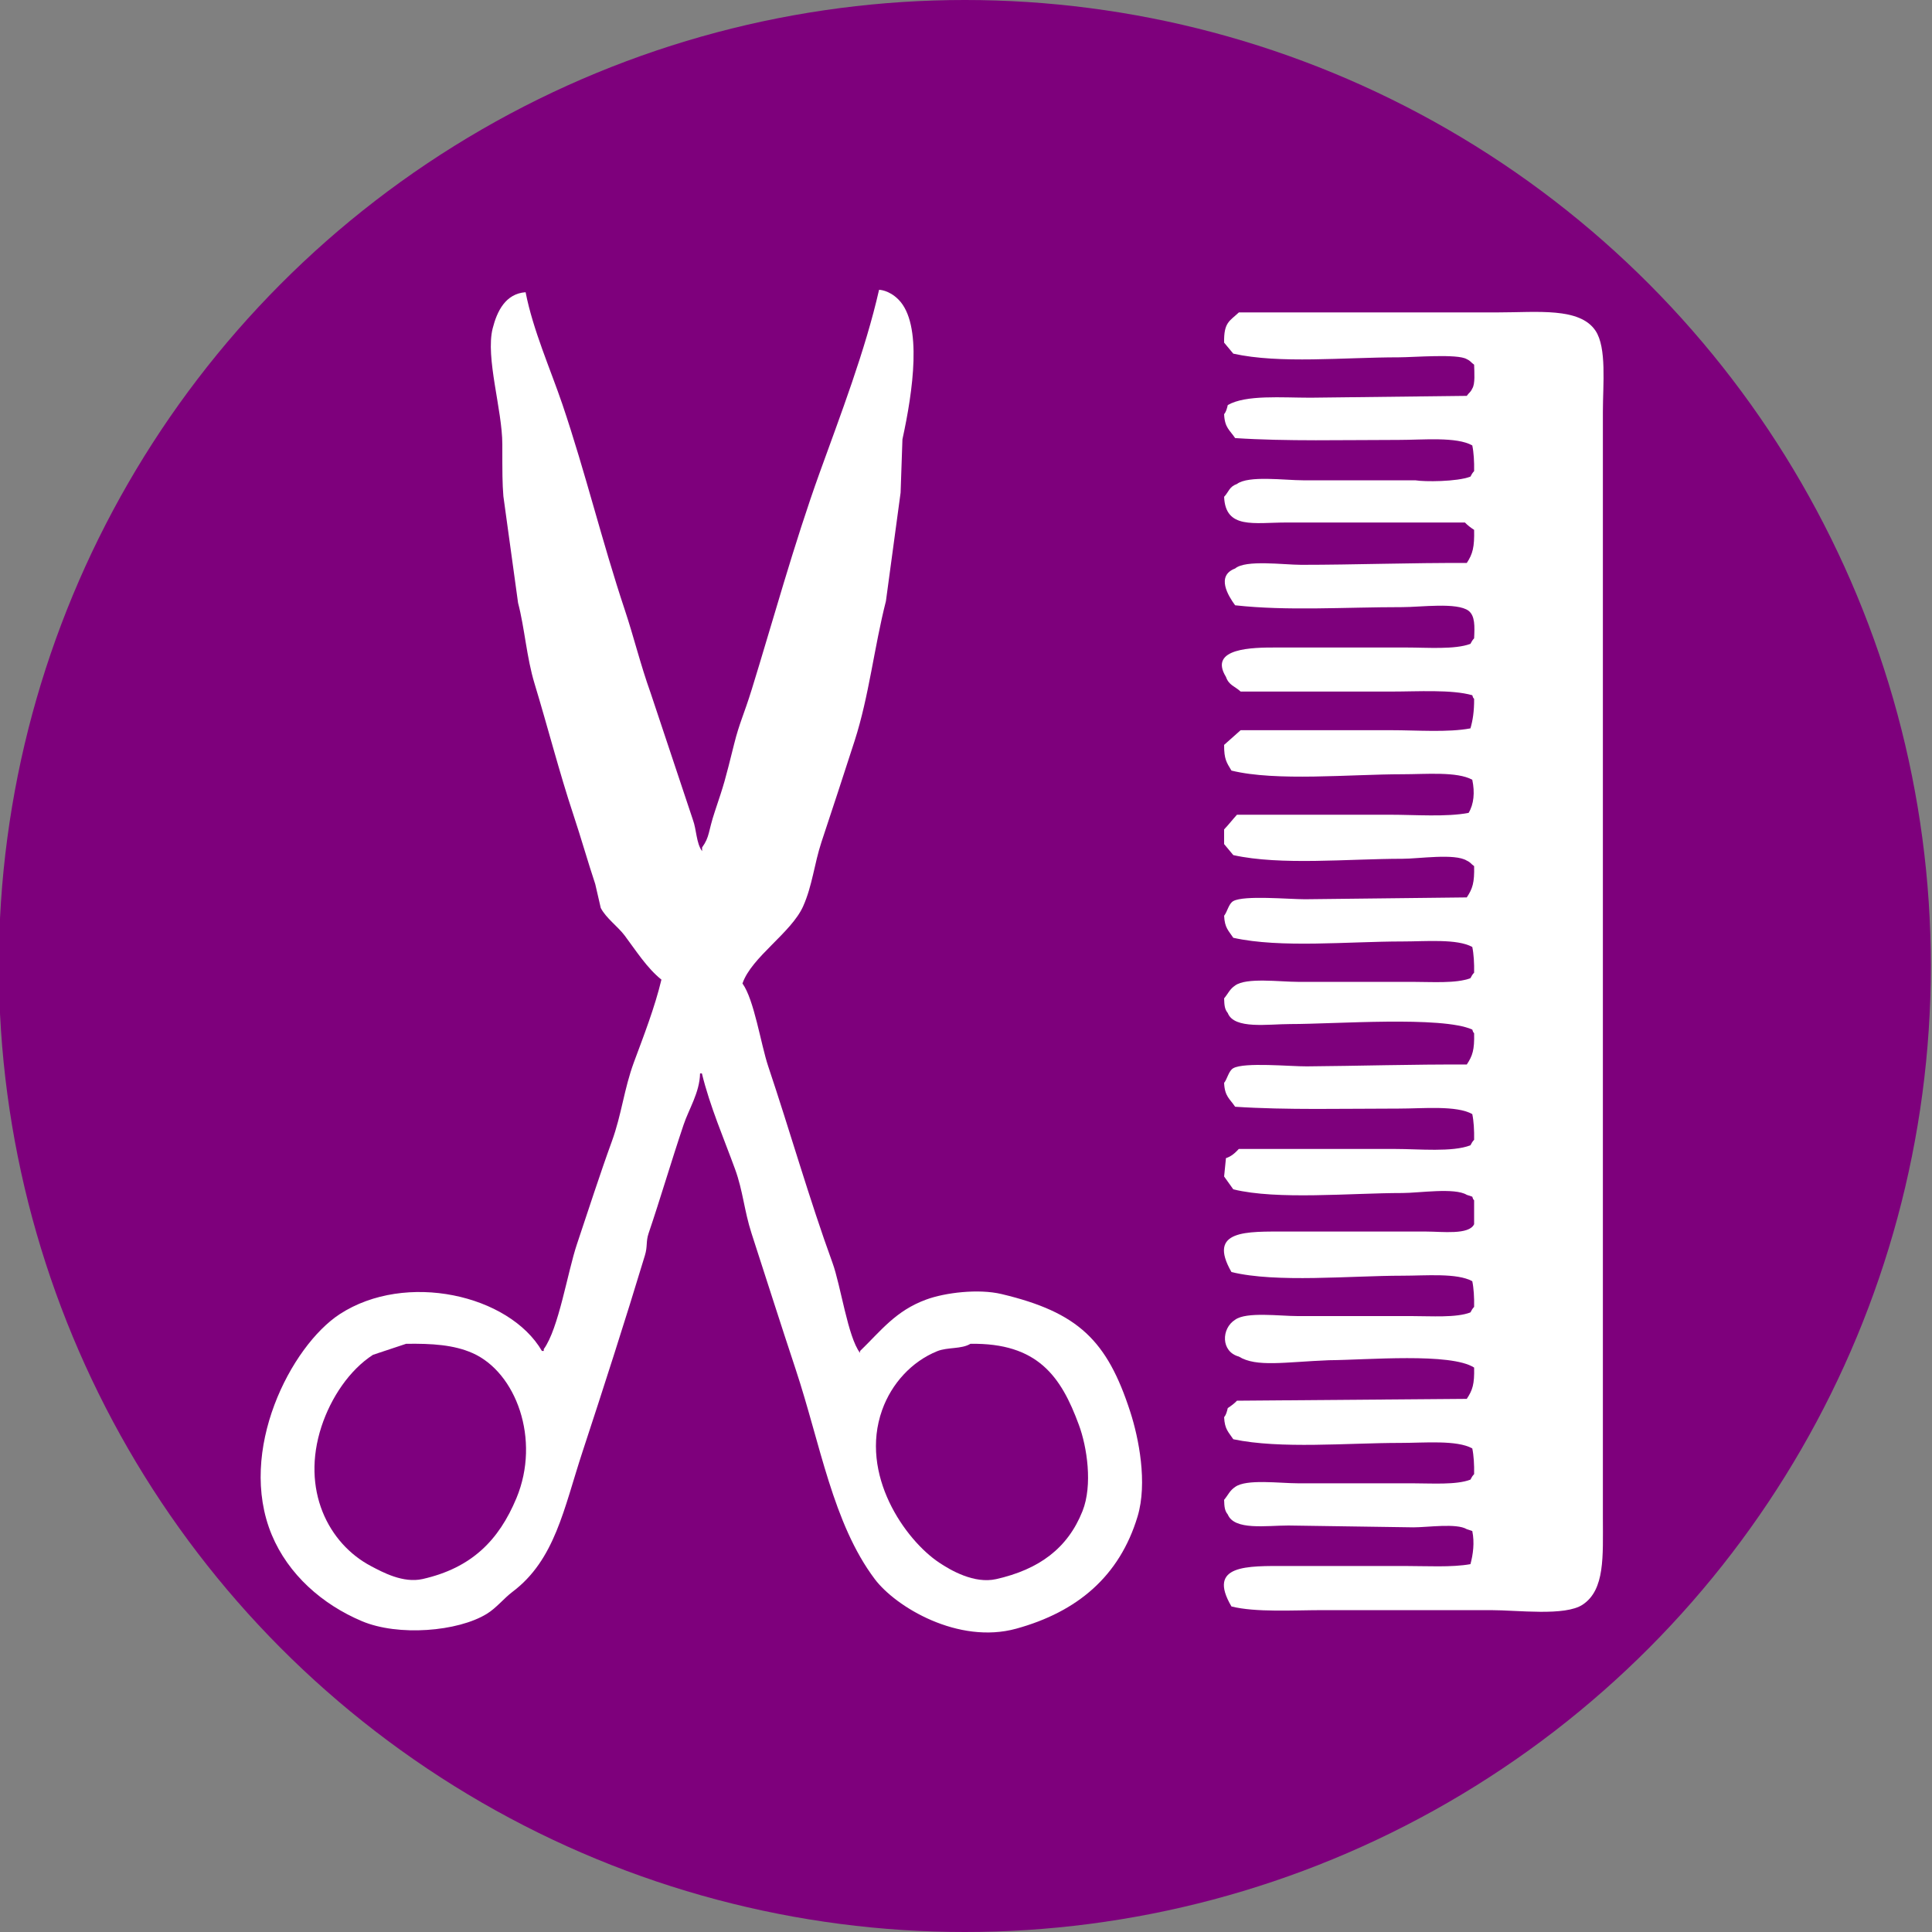 <?xml version="1.0" encoding="utf-8"?>
<!-- Generator: Adobe Illustrator 23.0.6, SVG Export Plug-In . SVG Version: 6.00 Build 0)  -->
<svg version="1.1" xmlns="http://www.w3.org/2000/svg" xmlns:xlink="http://www.w3.org/1999/xlink" x="0px" y="0px"
	 viewBox="0 0 200 200" style="enable-background:new 0 0 200 200;" xml:space="preserve">
<rect x="0" y="0" width="200" height="200" fill="#808080" stroke="none"/>
<style type="text/css">
	.st0{fill:#7E007C;}
	.st1{fill-rule:evenodd;clip-rule:evenodd;fill:#FFFFFF;}
	.st2{fill-rule:evenodd;clip-rule:evenodd;fill:#7E007E;}
</style>
<g id="Layer_1">
	<g>
		<circle class="st0" cx="99.88" cy="100" r="100"/>
	</g>
</g>
<g id="Layer_2">
	<path class="st1" d="M71.73,84.87c0.38,1.02,0.34,2.42,0.95,3.24c0-0.13,0-0.25,0-0.38c0.81-1.14,0.61-1.6,1.32-3.72c1-3,1-3,2-7
		c0.54-2.17,1-3,1.82-5.64c2.12-6.85,4.37-15.06,7.04-22.46C86.98,43.03,89.58,36.27,91,30c0,0,1,0,2,1
		c2.54,2.54,1.49,9.58,0.42,14.48c-0.06,1.84-0.13,3.68-0.19,5.52c-0.51,3.74-1.01,7.49-1.52,11.23c-1.22,4.78-1.74,9.8-3.24,14.46
		c-1.09,3.4-2.33,7.14-3.43,10.47c-0.75,2.27-0.94,4.51-1.9,6.66c-1.23,2.75-5.35,5.26-6.28,7.99c1.21,1.67,1.9,6.28,2.66,8.56
		c2.23,6.64,4.27,13.8,6.66,20.36c0.85,2.32,1.59,7.71,2.85,9.32c0-0.06,0-0.13,0-0.19c2.16-2.09,3.68-4.17,6.85-5.33
		c1.95-0.72,5.41-1.14,7.8-0.57c7.94,1.89,10.93,4.8,13.32,12.18c0.88,2.71,1.81,7.37,0.76,10.85c-1.87,6.19-6.24,9.87-12.56,11.61
		c-5.99,1.65-12.47-2.24-14.65-5.14c-4.34-5.78-5.63-14-8.18-21.7c-1.51-4.55-3.1-9.55-4.57-14.08c-0.77-2.38-0.88-4.39-1.71-6.66
		c-1.13-3.1-2.61-6.52-3.43-9.9c-0.06,0-0.13,0-0.19,0c-0.04,1.98-1.17,3.7-1.71,5.33c-1.28,3.8-2.38,7.57-3.62,11.23
		c-0.29,0.87-0.09,1.33-0.38,2.28c-2.01,6.65-4.3,13.76-6.47,20.36c-1.93,5.88-2.84,11.15-7.23,14.46
		c-0.89,0.67-1.68,1.68-2.66,2.28c-3,1.85-9.19,2.35-12.94,0.76c-4.1-1.73-7.62-4.83-9.33-8.94c-3.61-8.7,2-19.55,7.04-22.84
		c6.83-4.45,17.54-2.01,20.93,3.81c0.06,0,0.13,0,0.19,0c0-0.06,0-0.13,0-0.19c1.55-2.13,2.46-7.96,3.43-10.85
		c1.15-3.43,2.39-7.28,3.62-10.66c1.02-2.81,1.25-5.38,2.28-8.18c0.99-2.67,2.17-5.7,2.85-8.56c-1.5-1.2-2.64-3.01-3.81-4.57
		c-0.7-0.93-1.92-1.79-2.47-2.85c-0.19-0.82-0.38-1.65-0.57-2.47c-0.77-2.31-1.45-4.73-2.28-7.23c-1.41-4.24-2.64-9.03-4-13.51
		c-0.83-2.72-1.02-5.73-1.71-8.37c-0.51-3.68-1.02-7.36-1.52-11.04C52,50,52,49,52,46c0-3.58-1.76-8.97-1-12
		c0.45-1.78,1.33-3.6,3.41-3.75c0.77,3.93,2.56,7.94,3.81,11.61c2.42,7.16,4.08,14.14,6.47,21.31c0.92,2.76,1.61,5.63,2.66,8.56"/>
	<path class="st1" d="M128.25,32.34c8.94,0,17.89,0,26.83,0c4.07,0,8.45-0.55,10.09,1.9c1.17,1.76,0.76,5.55,0.76,8.37
		c0,6.6,0,13.2,0,19.79c0,24.39,0,48.84,0,73.65c0,7.04,0,14.08,0,21.12c0,3.91,0.23,7.4-2.09,8.94c-1.83,1.22-6.7,0.57-9.52,0.57
		c-5.77,0-11.55,0-17.32,0c-3.12,0-7,0.25-9.52-0.38c-2.56-4.35,1.62-4.19,5.71-4.19c4.06,0,8.12,0,12.18,0
		c2.24,0,4.92,0.16,6.85-0.19c0.27-1,0.44-2.22,0.19-3.43c-0.19-0.06-0.38-0.13-0.57-0.19c-1.06-0.64-4.04-0.19-5.52-0.19
		c-4.31-0.06-8.63-0.13-12.94-0.19c-2.3,0-5.59,0.53-6.28-1.14c-0.32-0.39-0.36-0.79-0.38-1.52c0.43-0.51,0.57-0.95,1.14-1.33
		c1.15-0.85,4.63-0.38,6.47-0.38c3.93,0,7.87,0,11.8,0c2.05,0,4.62,0.19,6.09-0.38c0.12-0.24,0.21-0.39,0.38-0.57
		c0.02-0.97-0.04-1.95-0.19-2.66c-1.6-0.89-4.94-0.57-7.42-0.57c-5.55,0-12.43,0.65-17.32-0.38c-0.49-0.75-0.89-1.01-0.95-2.28
		c0.21-0.26,0.28-0.55,0.38-0.95c0.33-0.21,0.69-0.48,0.95-0.76c7.93-0.06,15.86-0.13,23.79-0.19c0.6-0.91,0.8-1.51,0.76-3.24
		c-2.42-1.56-11.07-0.79-15.03-0.76c-4.57,0.18-7.49,0.75-9.33-0.38c-1.87-0.51-1.82-2.91-0.38-3.81c1.15-0.85,4.63-0.38,6.47-0.38
		c3.93,0,7.87,0,11.8,0c2.05,0,4.62,0.19,6.09-0.38c0.12-0.24,0.21-0.39,0.38-0.57c0.02-0.97-0.04-1.95-0.19-2.66
		c-1.57-0.87-4.8-0.57-7.23-0.57c-5.39,0-13.07,0.76-17.7-0.38c-2.53-4.4,1.56-4.19,5.71-4.19c4.82,0,9.64,0,14.46,0
		c1.64,0,4.42,0.37,4.95-0.76c0-0.82,0-1.65,0-2.47c-0.15-0.19-0.07-0.05-0.19-0.38c-0.19-0.06-0.38-0.13-0.57-0.19
		c-1.25-0.77-4.95-0.19-6.66-0.19c-5.35,0-12.93,0.74-17.51-0.38c-0.32-0.44-0.63-0.89-0.95-1.33c0.06-0.63,0.13-1.27,0.19-1.9
		c0.57-0.18,0.97-0.56,1.33-0.95c5.39,0,10.78,0,16.18,0c2.49,0,5.93,0.35,7.8-0.38c0.12-0.24,0.21-0.39,0.38-0.57
		c0.02-0.97-0.04-1.95-0.19-2.66c-1.63-0.92-5.09-0.57-7.61-0.57c-5.59,0-11.66,0.16-16.94-0.19c-0.55-0.83-1.08-1.06-1.14-2.47
		c0.34-0.43,0.47-1.25,0.95-1.52c1.14-0.64,5.88-0.18,7.61-0.19c5.19-0.04,11.06-0.22,16.56-0.19c0.6-0.91,0.8-1.51,0.76-3.24
		c-0.15-0.19-0.07-0.05-0.19-0.38c-3.16-1.42-14.21-0.57-18.84-0.57c-2.3,0-5.81,0.57-6.47-1.14c-0.32-0.39-0.36-0.79-0.38-1.52
		c0.43-0.51,0.57-0.95,1.14-1.33c1.15-0.85,4.63-0.38,6.47-0.38c3.93,0,7.87,0,11.8,0c2.05,0,4.62,0.19,6.09-0.38
		c0.12-0.24,0.21-0.39,0.38-0.57c0.02-0.97-0.04-1.95-0.19-2.66c-1.57-0.87-4.8-0.57-7.23-0.57c-5.58,0-12.61,0.71-17.51-0.38
		c-0.49-0.75-0.89-1.01-0.95-2.28c0.34-0.43,0.47-1.25,0.95-1.52c1.11-0.62,5.74-0.19,7.42-0.19c5.58-0.06,11.17-0.13,16.75-0.19
		c0.6-0.91,0.8-1.51,0.76-3.24c-0.35-0.24-0.33-0.37-0.76-0.57c-1.25-0.77-4.95-0.19-6.66-0.19c-5.58,0-12.6,0.71-17.51-0.38
		c-0.32-0.38-0.63-0.76-0.95-1.14c0-0.51,0-1.01,0-1.52c0.46-0.48,0.89-1.04,1.33-1.52c5.26,0,10.53,0,15.8,0
		c2.65,0,5.86,0.25,8.18-0.19c0.54-0.9,0.66-2.11,0.38-3.43c-1.57-0.87-4.8-0.57-7.23-0.57c-5.39,0-13.07,0.76-17.7-0.38
		c-0.5-0.83-0.77-1.17-0.76-2.66c0.57-0.51,1.14-1.01,1.71-1.52c5.2,0,10.4,0,15.61,0c2.65,0,5.86,0.25,8.18-0.19
		c0.24-0.82,0.39-1.76,0.38-3.05c-0.15-0.19-0.07-0.05-0.19-0.38c-2.14-0.61-5.63-0.38-8.37-0.38c-5.2,0-10.4,0-15.61,0
		c-0.6-0.56-1.21-0.63-1.52-1.52c-1.86-3.02,2.85-3.04,5.14-3.04c4.5,0,9.01,0,13.51,0c2.2,0,5.05,0.23,6.66-0.38
		c0.12-0.24,0.21-0.39,0.38-0.57c0.06-1.25,0.1-2.32-0.57-2.85c-1.2-0.9-4.94-0.38-6.85-0.38c-6.04,0-11.89,0.41-17.32-0.19
		c-0.72-0.98-2-3.06,0-3.81c1.09-0.93,5.02-0.38,6.85-0.38c5.52,0,11.35-0.22,17.13-0.19c0.62-0.94,0.8-1.65,0.76-3.43
		c-0.33-0.21-0.69-0.48-0.95-0.76c-6.15,0-12.31,0-18.46,0c-3.38,0-6.33,0.72-6.47-2.66c0.51-0.55,0.52-1.04,1.33-1.33
		c1.2-0.9,4.94-0.38,6.85-0.38c3.87,0,7.74,0,11.61,0c0.92,0.16,4.31,0.16,5.71-0.38c0.12-0.24,0.21-0.39,0.38-0.57
		c0.02-0.97-0.04-1.95-0.19-2.66c-1.63-0.92-5.09-0.57-7.61-0.57c-5.59,0-11.66,0.16-16.94-0.19c-0.55-0.83-1.08-1.06-1.14-2.47
		c0.21-0.26,0.28-0.55,0.38-0.95c1.87-1.08,5.58-0.76,8.56-0.76c5.39-0.06,10.78-0.13,16.18-0.19c0.24-0.35,0.37-0.33,0.57-0.76
		c0.31-0.47,0.21-1.69,0.19-2.47c-0.35-0.24-0.33-0.37-0.76-0.57c-0.94-0.58-5.51-0.19-7.04-0.19c-5.7,0-12.31,0.69-17.13-0.38
		c-0.32-0.38-0.63-0.76-0.95-1.14C126.68,33.36,127.28,33.25,128.25,32.34z"/>
	<path class="st2" d="M42.04,139.11c-1.14,0.38-2.28,0.76-3.43,1.14c-2.43,1.57-4.35,4.43-5.33,7.42
		c-2.14,6.54,0.7,12.13,5.14,14.46c1.16,0.61,3.3,1.79,5.33,1.33c5.08-1.15,7.89-4.01,9.71-8.37c2.53-6.08-0.04-13.05-4.57-15.03
		C46.98,139.22,44.73,139.07,42.04,139.11z"/>
	<path class="st2" d="M100.46,139.11c-0.94,0.57-2.36,0.33-3.43,0.76c-2.65,1.07-4.73,3.35-5.71,6.09c-2.39,6.7,2.39,13.46,5.9,15.8
		c1.18,0.79,3.63,2.22,5.9,1.71c4.44-1,7.41-3.19,8.94-7.04c1.07-2.69,0.47-6.66-0.38-8.94C109.84,142.49,107.42,139,100.46,139.11z
		"/>
</g>
</svg>
